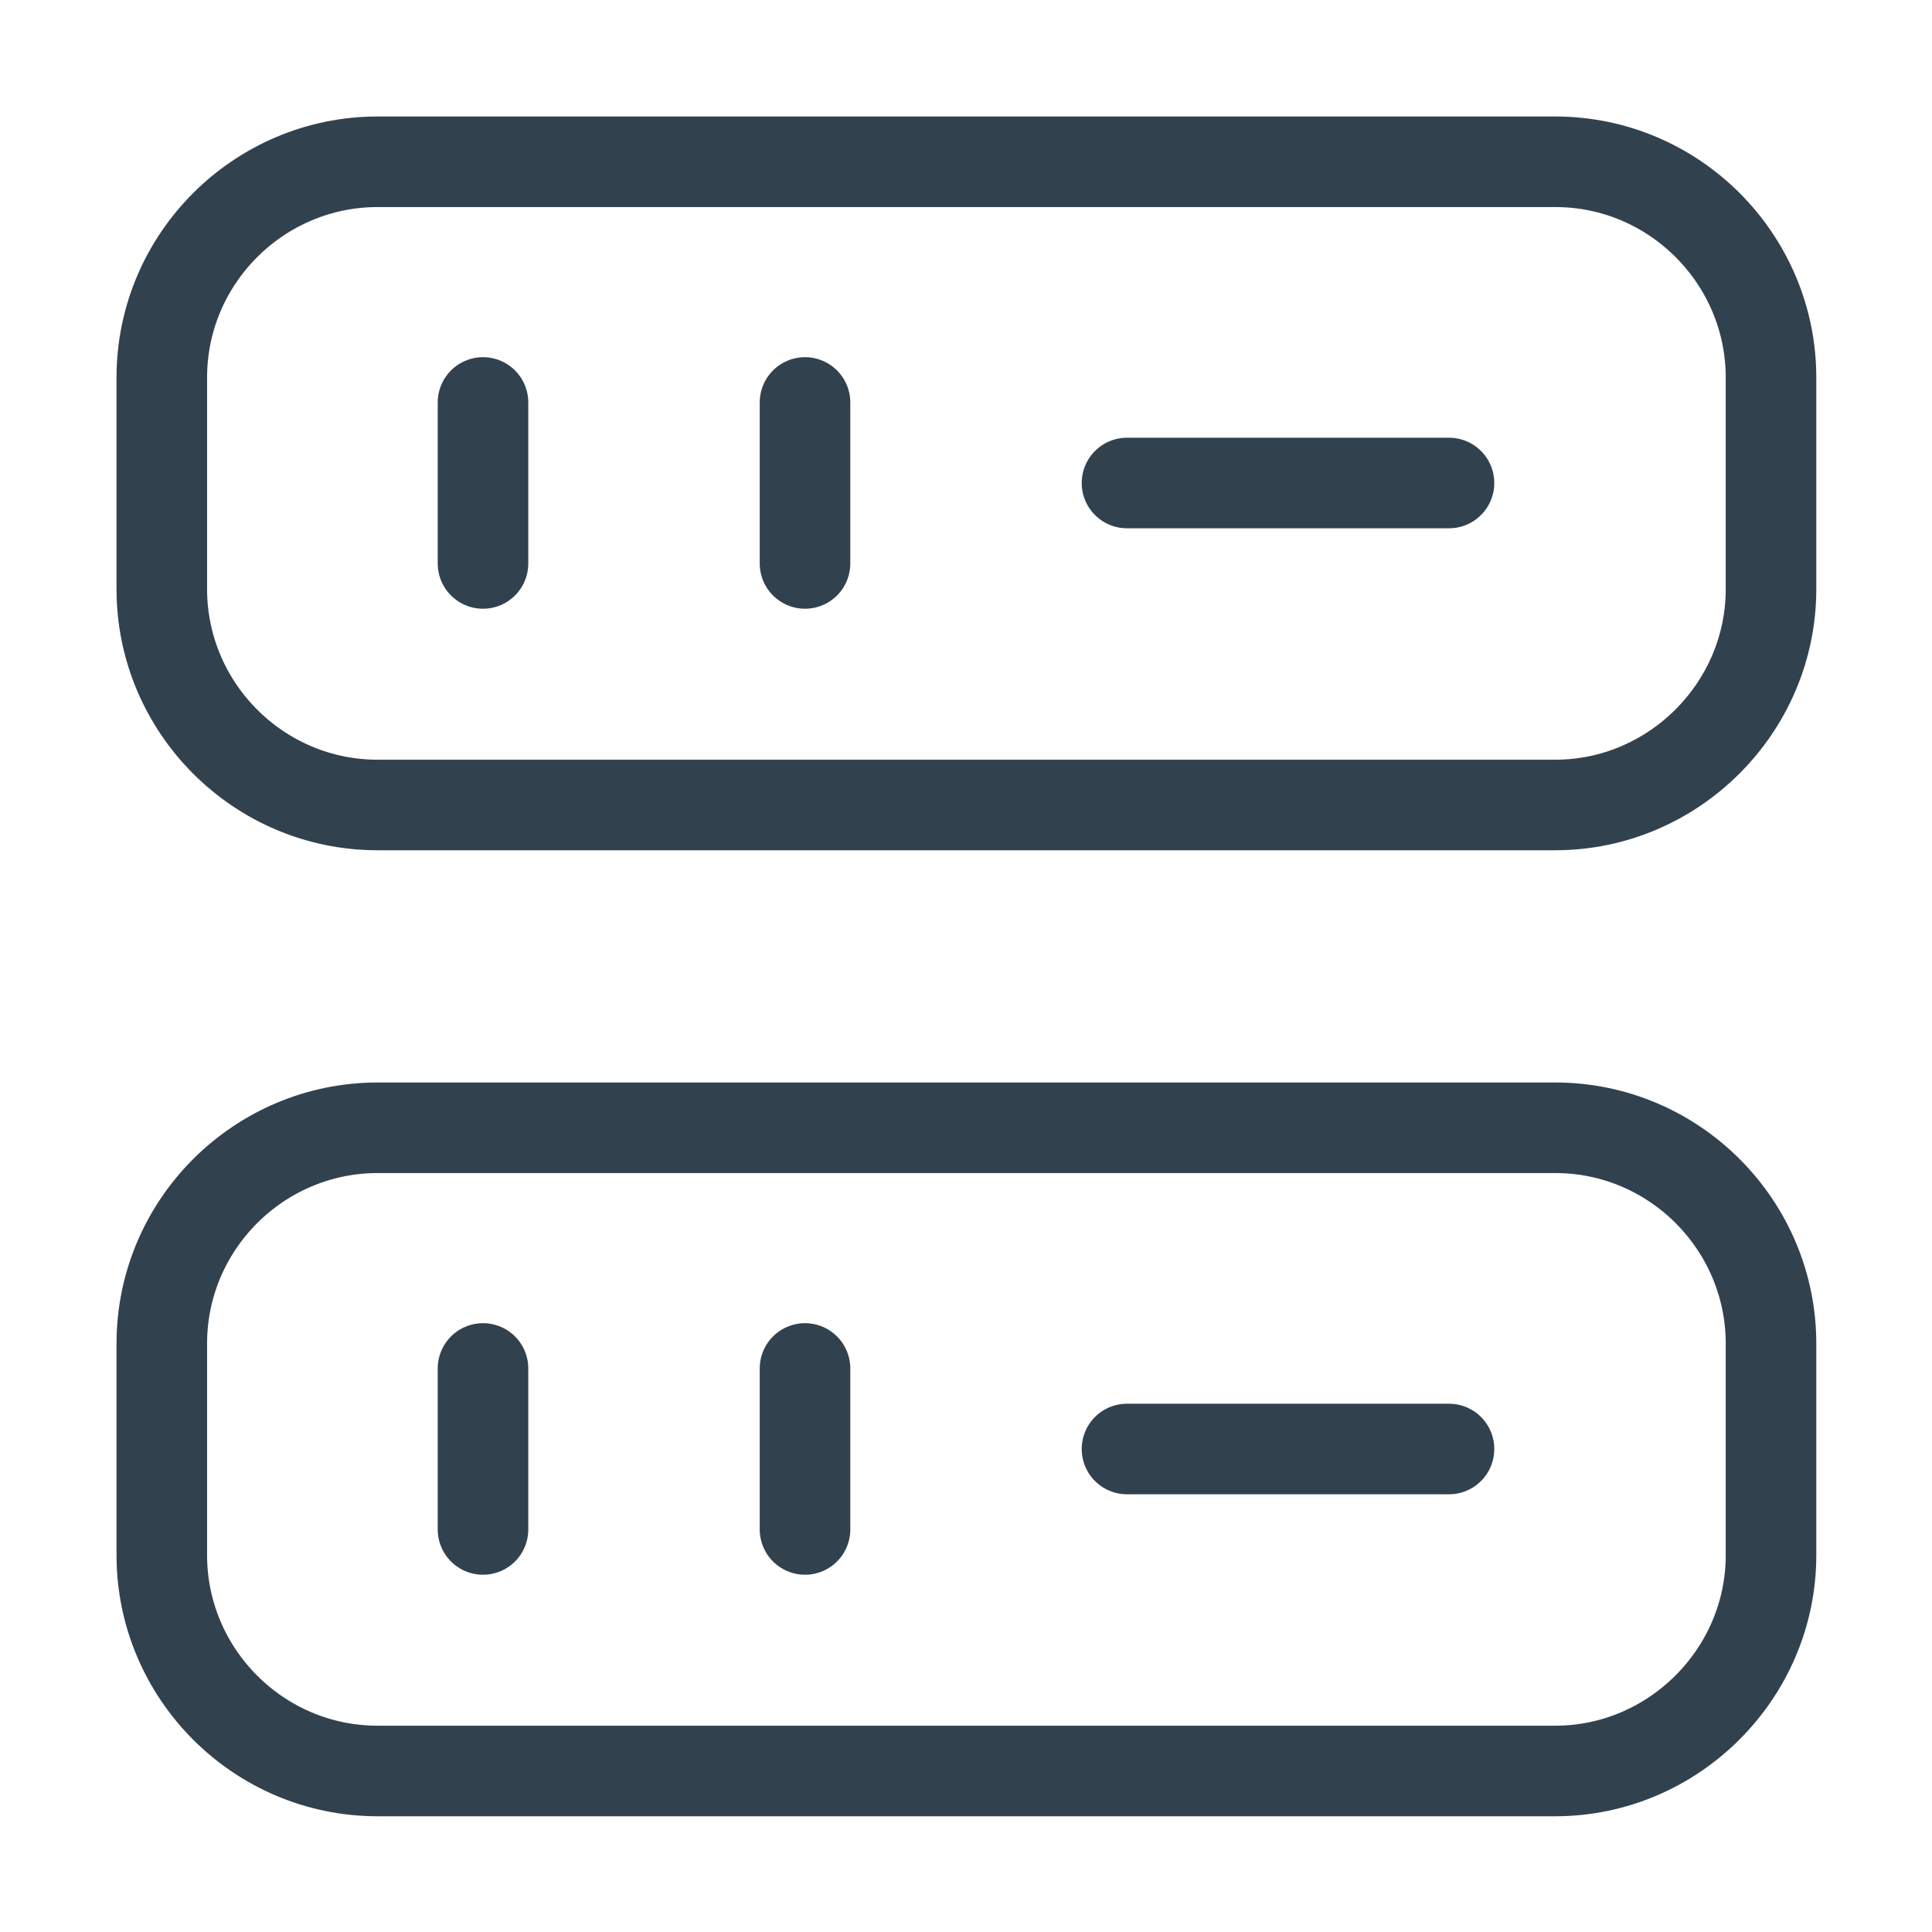 <svg width="64" height="64" viewBox="0 0 64 64" fill="none" xmlns="http://www.w3.org/2000/svg">
<path d="M51.52 26.666H12.507C8.56 26.666 5.36 23.439 5.36 19.519V12.506C5.36 8.559 8.587 5.359 12.507 5.359H51.52C55.467 5.359 58.667 8.586 58.667 12.506V19.519C58.667 23.439 55.44 26.666 51.52 26.666Z" stroke="#32414E" stroke-width="3" stroke-linecap="round" stroke-linejoin="round"/>
<path d="M51.52 58.666H12.507C8.56 58.666 5.36 55.439 5.36 51.519V44.506C5.36 40.559 8.587 37.359 12.507 37.359H51.52C55.467 37.359 58.667 40.586 58.667 44.506V51.519C58.667 55.439 55.44 58.666 51.52 58.666Z" stroke="#32414E" stroke-width="3" stroke-linecap="round" stroke-linejoin="round"/>
<path d="M16 13.332V18.665" stroke="#32414E" stroke-width="3" stroke-linecap="round" stroke-linejoin="round"/>
<path d="M26.667 13.332V18.665" stroke="#32414E" stroke-width="3" stroke-linecap="round" stroke-linejoin="round"/>
<path d="M16 45.332V50.665" stroke="#32414E" stroke-width="3" stroke-linecap="round" stroke-linejoin="round"/>
<path d="M26.667 45.332V50.665" stroke="#32414E" stroke-width="3" stroke-linecap="round" stroke-linejoin="round"/>
<path d="M37.333 16H48" stroke="#32414E" stroke-width="3" stroke-linecap="round" stroke-linejoin="round"/>
<path d="M37.333 48H48" stroke="#32414E" stroke-width="3" stroke-linecap="round" stroke-linejoin="round"/>
</svg>
